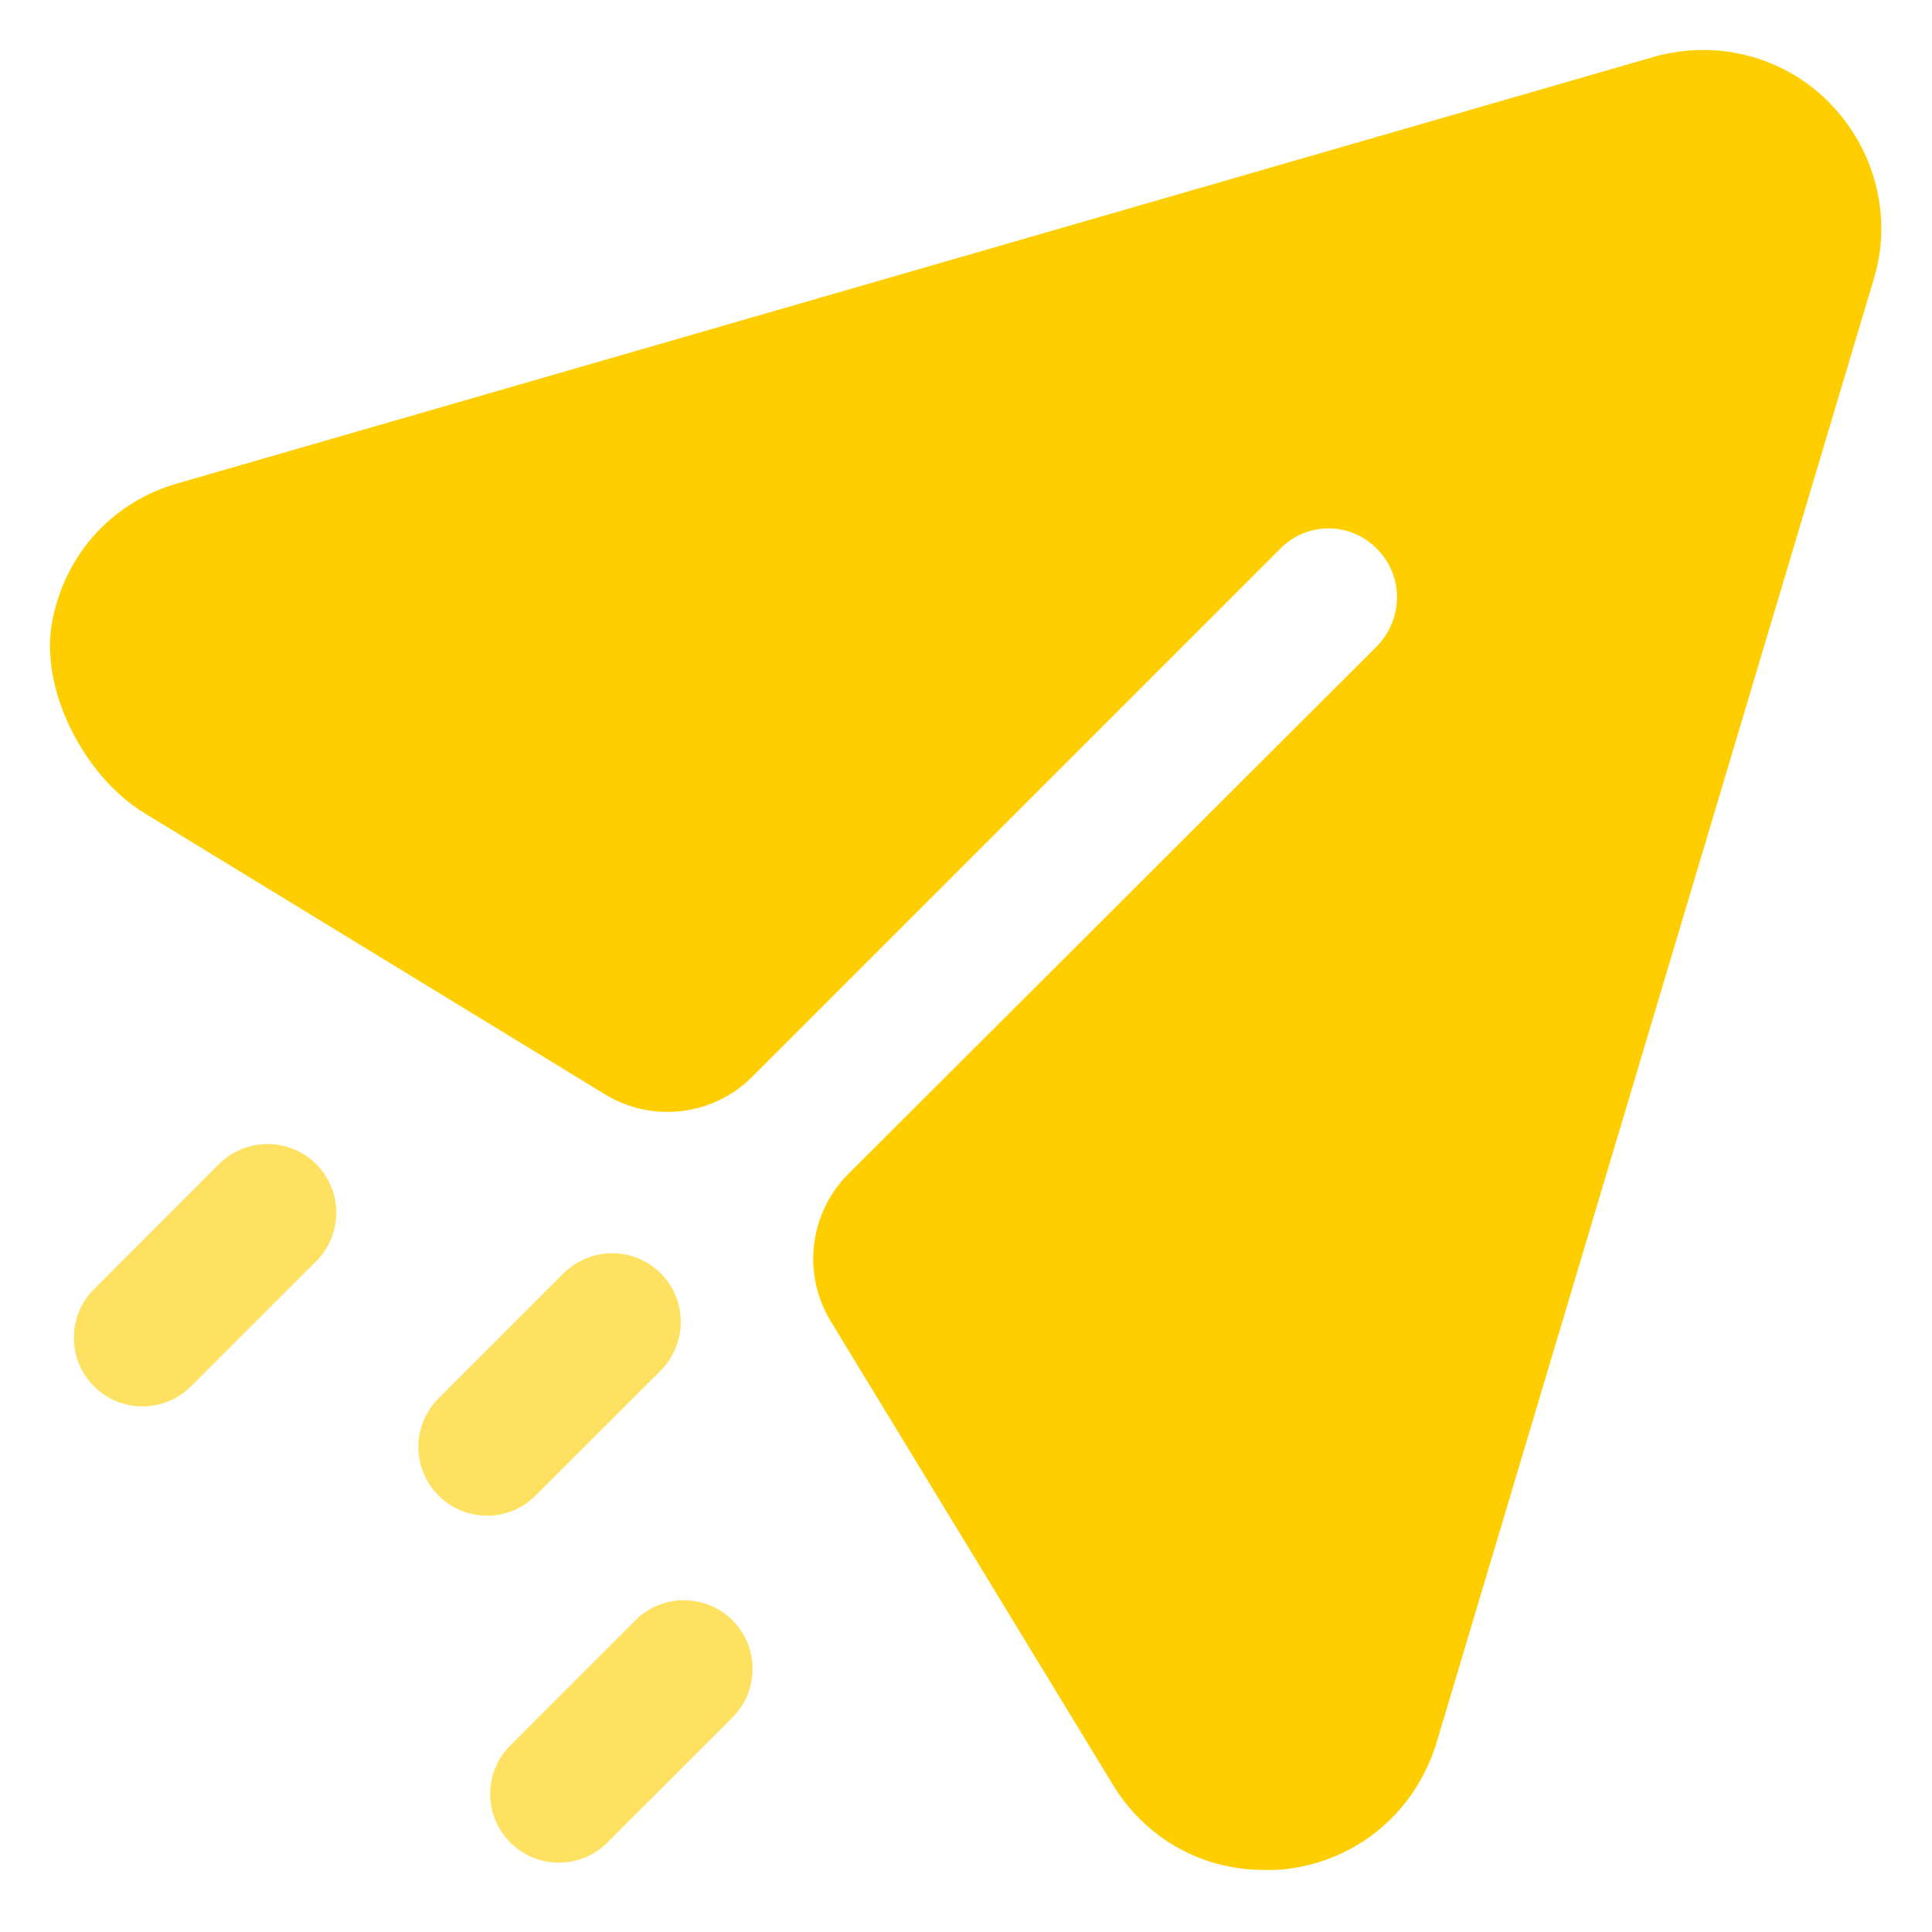 <svg width="29" height="29" viewBox="0 0 29 29" fill="none" xmlns="http://www.w3.org/2000/svg">
  <path
    d="M27.463 1.545C26.775 0.843 25.758 0.583 24.809 0.858L2.685 7.25C1.684 7.528 0.975 8.321 0.784 9.328C0.588 10.353 1.27 11.657 2.161 12.201L9.079 16.425C9.788 16.86 10.704 16.751 11.291 16.163L19.213 8.241C19.611 7.828 20.271 7.828 20.67 8.241C21.069 8.639 21.069 9.286 20.67 9.699L12.735 17.62C12.147 18.209 12.037 19.122 12.47 19.833L16.697 26.776C17.192 27.6 18.044 28.069 18.979 28.069C19.089 28.069 19.213 28.069 19.323 28.054C20.395 27.918 21.248 27.188 21.564 26.156L28.123 4.199C28.412 3.264 28.15 2.246 27.463 1.545Z"
    fill="#FFCE00"/>
  <path fill-rule="evenodd" clip-rule="evenodd"
        d="M2.139 21.111C1.875 21.111 1.611 21.011 1.411 20.809C1.008 20.406 1.008 19.754 1.411 19.351L3.287 17.473C3.69 17.072 4.343 17.072 4.746 17.473C5.148 17.876 5.148 18.529 4.746 18.932L2.868 20.809C2.667 21.011 2.403 21.111 2.139 21.111ZM7.311 22.751C7.047 22.751 6.783 22.651 6.582 22.448C6.179 22.046 6.179 21.394 6.582 20.991L8.459 19.113C8.862 18.711 9.515 18.711 9.918 19.113C10.319 19.515 10.319 20.169 9.918 20.572L8.04 22.448C7.839 22.651 7.575 22.751 7.311 22.751ZM7.66 27.657C7.86 27.859 8.124 27.959 8.388 27.959C8.652 27.959 8.916 27.859 9.117 27.657L10.995 25.78C11.397 25.377 11.397 24.724 10.995 24.321C10.592 23.92 9.939 23.92 9.537 24.321L7.66 26.199C7.257 26.602 7.257 27.254 7.66 27.657Z"
        fill="#FFE161"/>
</svg>
